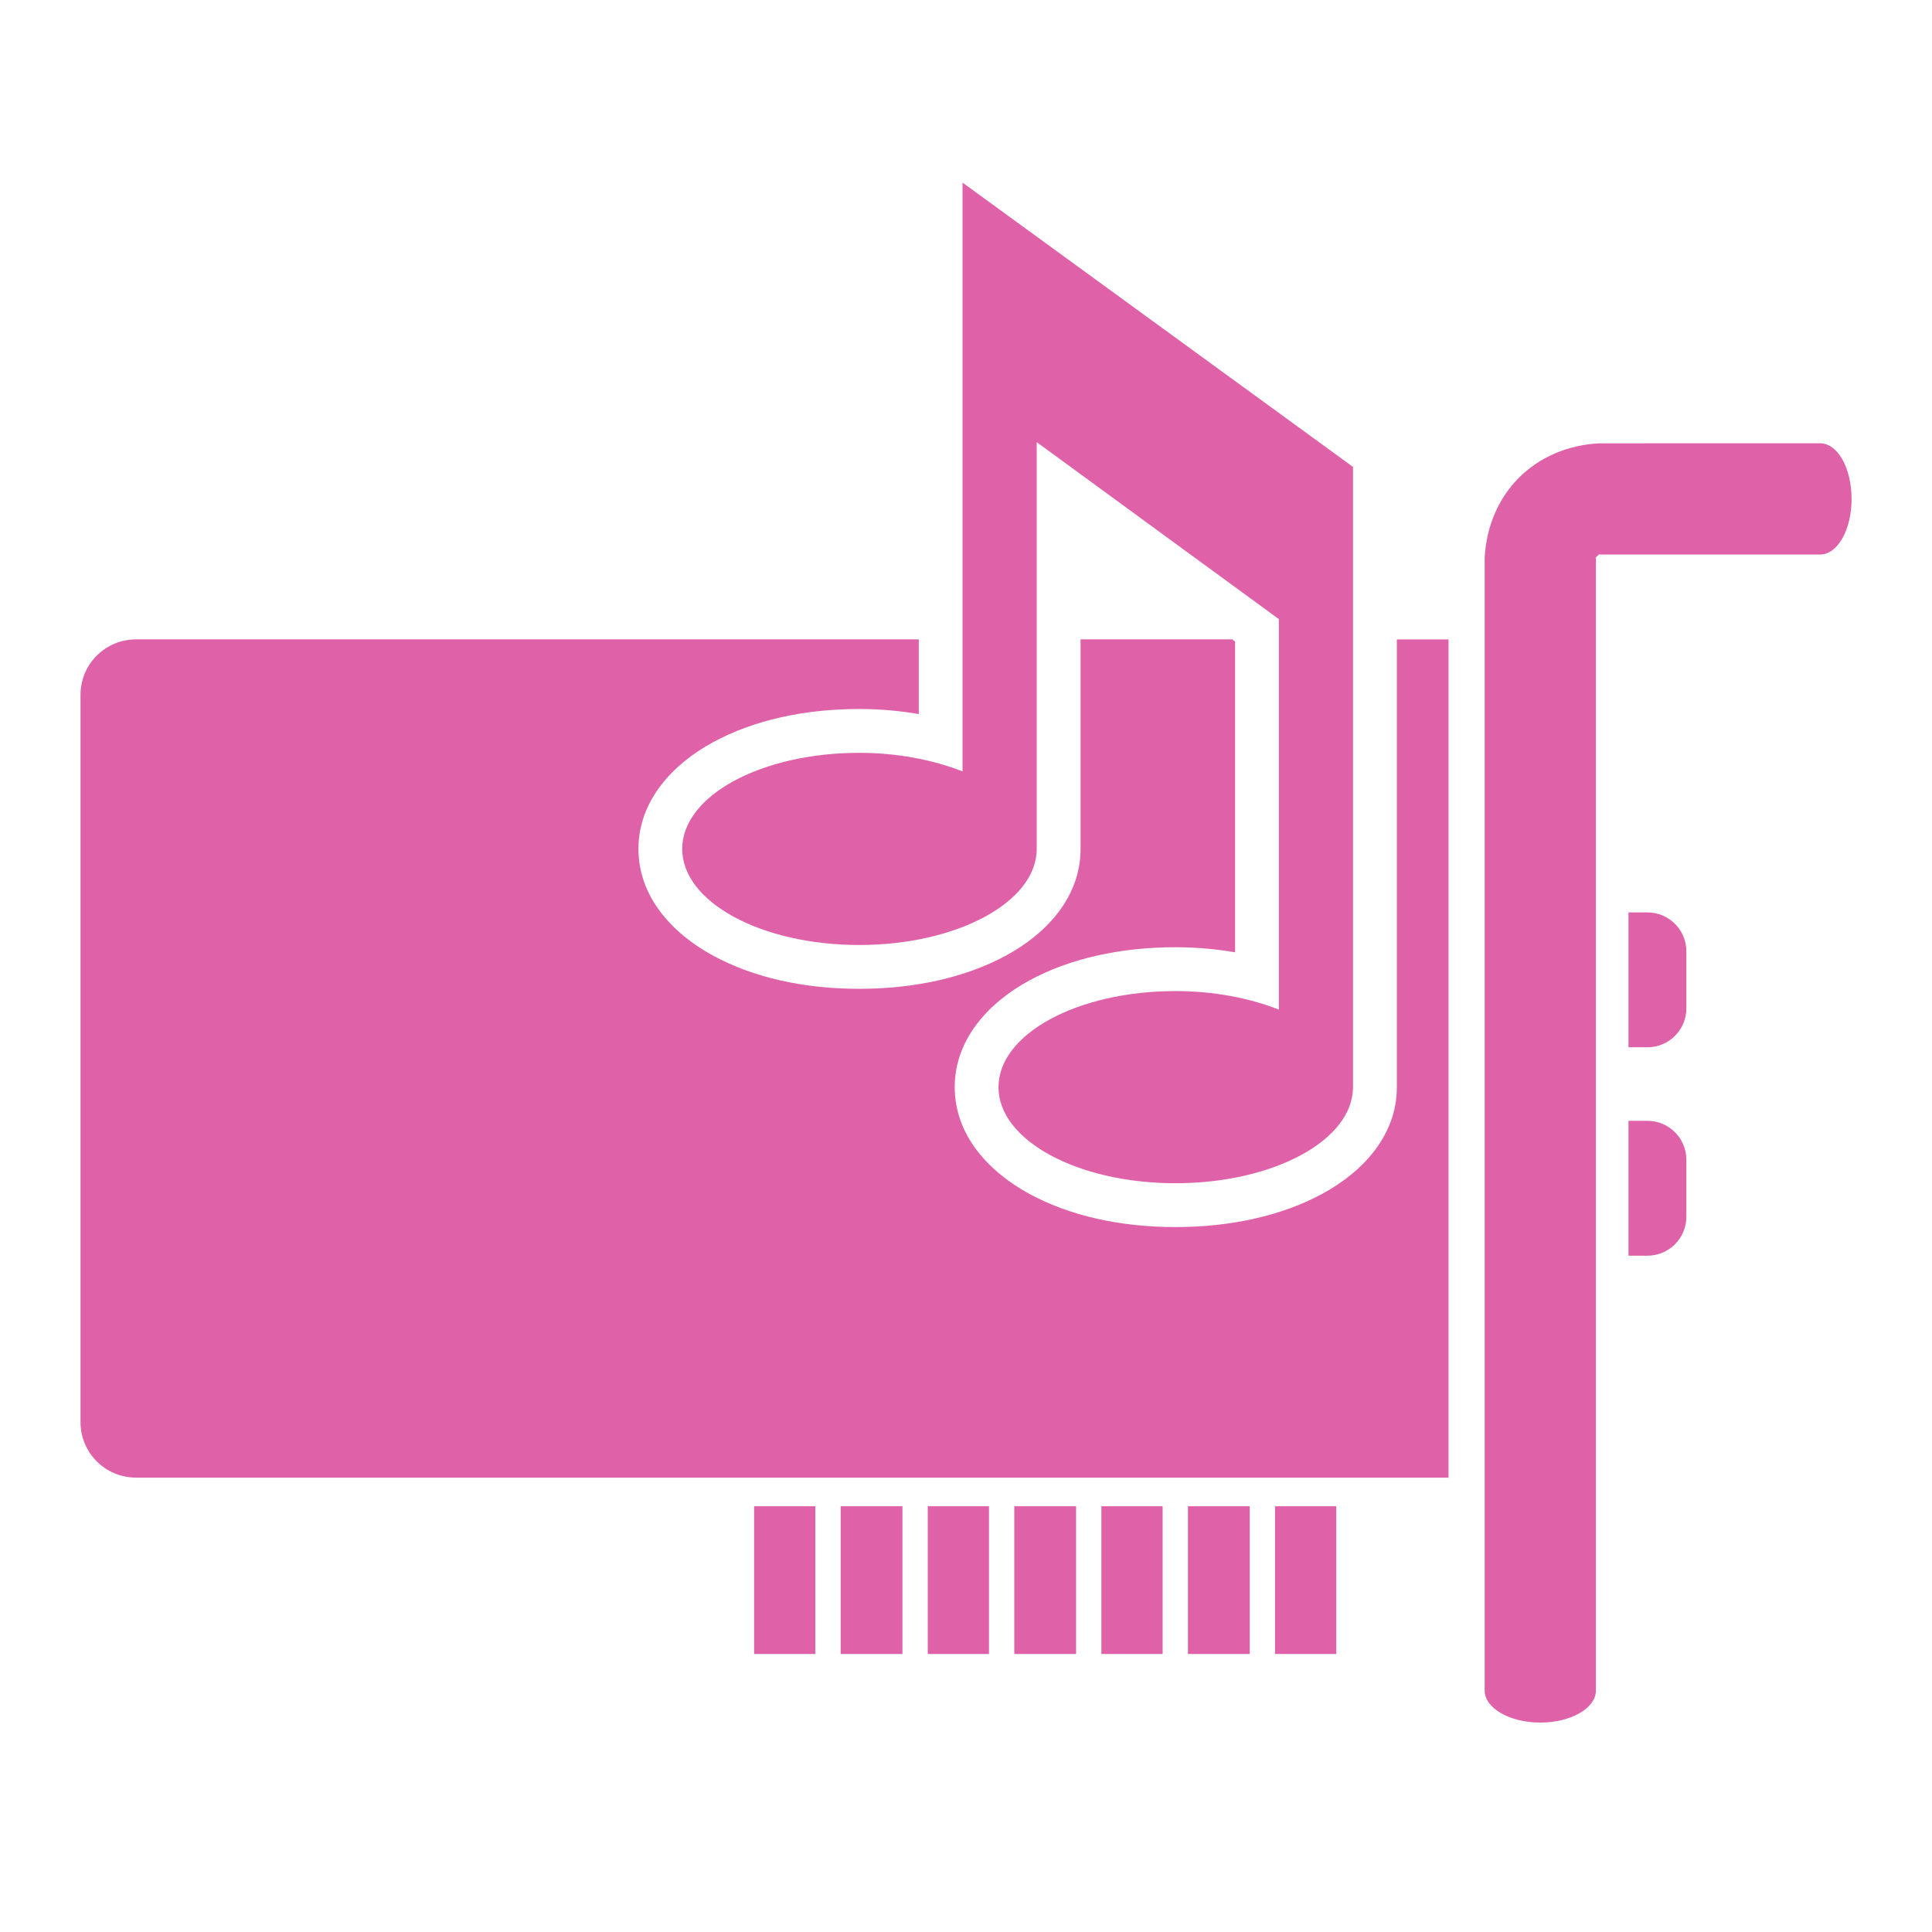 <svg xmlns="http://www.w3.org/2000/svg" width="48" height="48">
 <path d="m 23.914,4.537 0,5.123 0,9.505 c -0.725,-0.284 -1.606,-0.461 -2.568,-0.461 -2.433,0 -4.397,1.066 -4.397,2.387 0,1.321 1.964,2.387 4.397,2.387 2.433,0 4.411,-1.066 4.411,-2.387 l 0,-10.106 6.016,4.397 0,9.701 C 31.048,24.799 30.167,24.623 29.204,24.623 c -2.433,0 -4.397,1.066 -4.397,2.387 0,1.321 1.964,2.387 4.397,2.387 2.433,0 4.411,-1.066 4.411,-2.387 l 0,-10.287 0,-3.727 0,-1.396 z m 15.819,6.477 c -1.606,0.086 -2.762,1.242 -2.847,2.847 l 0,28.14 c 0,0.434 0.615,0.796 1.382,0.796 0.767,0 1.382,-0.361 1.382,-0.796 l 0,-28.14 c -0.086,0.069 0.153,-0.169 0.084,-0.084 l 5.486,0 c 0.434,0 0.782,-0.615 0.782,-1.382 0,-0.767 -0.347,-1.382 -0.782,-1.382 z M 3.382,15.885 C 2.615,15.885 2,16.5 2,17.267 l 0,18.062 c 0,0.767 0.615,1.382 1.382,1.382 l 32.606,0 0,-20.825 -1.284,0 0,0.837 0,10.287 c 0,1.206 -0.853,2.11 -1.856,2.652 -1.003,0.542 -2.267,0.824 -3.643,0.824 -1.376,0 -2.629,-0.28 -3.629,-0.824 -1.001,-0.543 -1.856,-1.45 -1.856,-2.652 0,-1.202 0.856,-2.109 1.856,-2.652 1.001,-0.543 2.253,-0.824 3.629,-0.824 0.514,0 1.01,0.045 1.48,0.126 l 0,-7.719 -0.07,-0.056 -3.769,0 0,5.206 c 0,1.206 -0.853,2.11 -1.856,2.652 -1.003,0.542 -2.267,0.824 -3.643,0.824 -1.376,0 -2.629,-0.28 -3.629,-0.824 -1.001,-0.543 -1.856,-1.45 -1.856,-2.652 0,-1.202 0.856,-2.109 1.856,-2.652 1.001,-0.543 2.253,-0.824 3.629,-0.824 0.514,0 1.01,0.045 1.48,0.126 l 0,-1.856 z m 37.077,6.784 0,3.35 0.475,0 c 0.529,0 0.963,-0.434 0.963,-0.963 l 0,-1.424 c 0,-0.529 -0.434,-0.963 -0.963,-0.963 z m 0,5.178 0,3.35 0.475,0 c 0.529,0 0.963,-0.434 0.963,-0.963 l 0,-1.424 c 0,-0.529 -0.434,-0.963 -0.963,-0.963 z m -21.723,9.575 0,3.671 1.521,0 0,-3.671 z m 2.15,0 0,3.671 1.535,0 0,-3.671 z m 2.164,0 0,3.671 1.521,0 0,-3.671 z m 2.15,0 0,3.671 1.535,0 0,-3.671 z m 2.164,0 0,3.671 1.521,0 0,-3.671 z m 2.15,0 0,3.671 1.535,0 0,-3.671 z m 2.164,0 0,3.671 1.521,0 0,-3.671 z" fill="#df62a9"/>
</svg>

